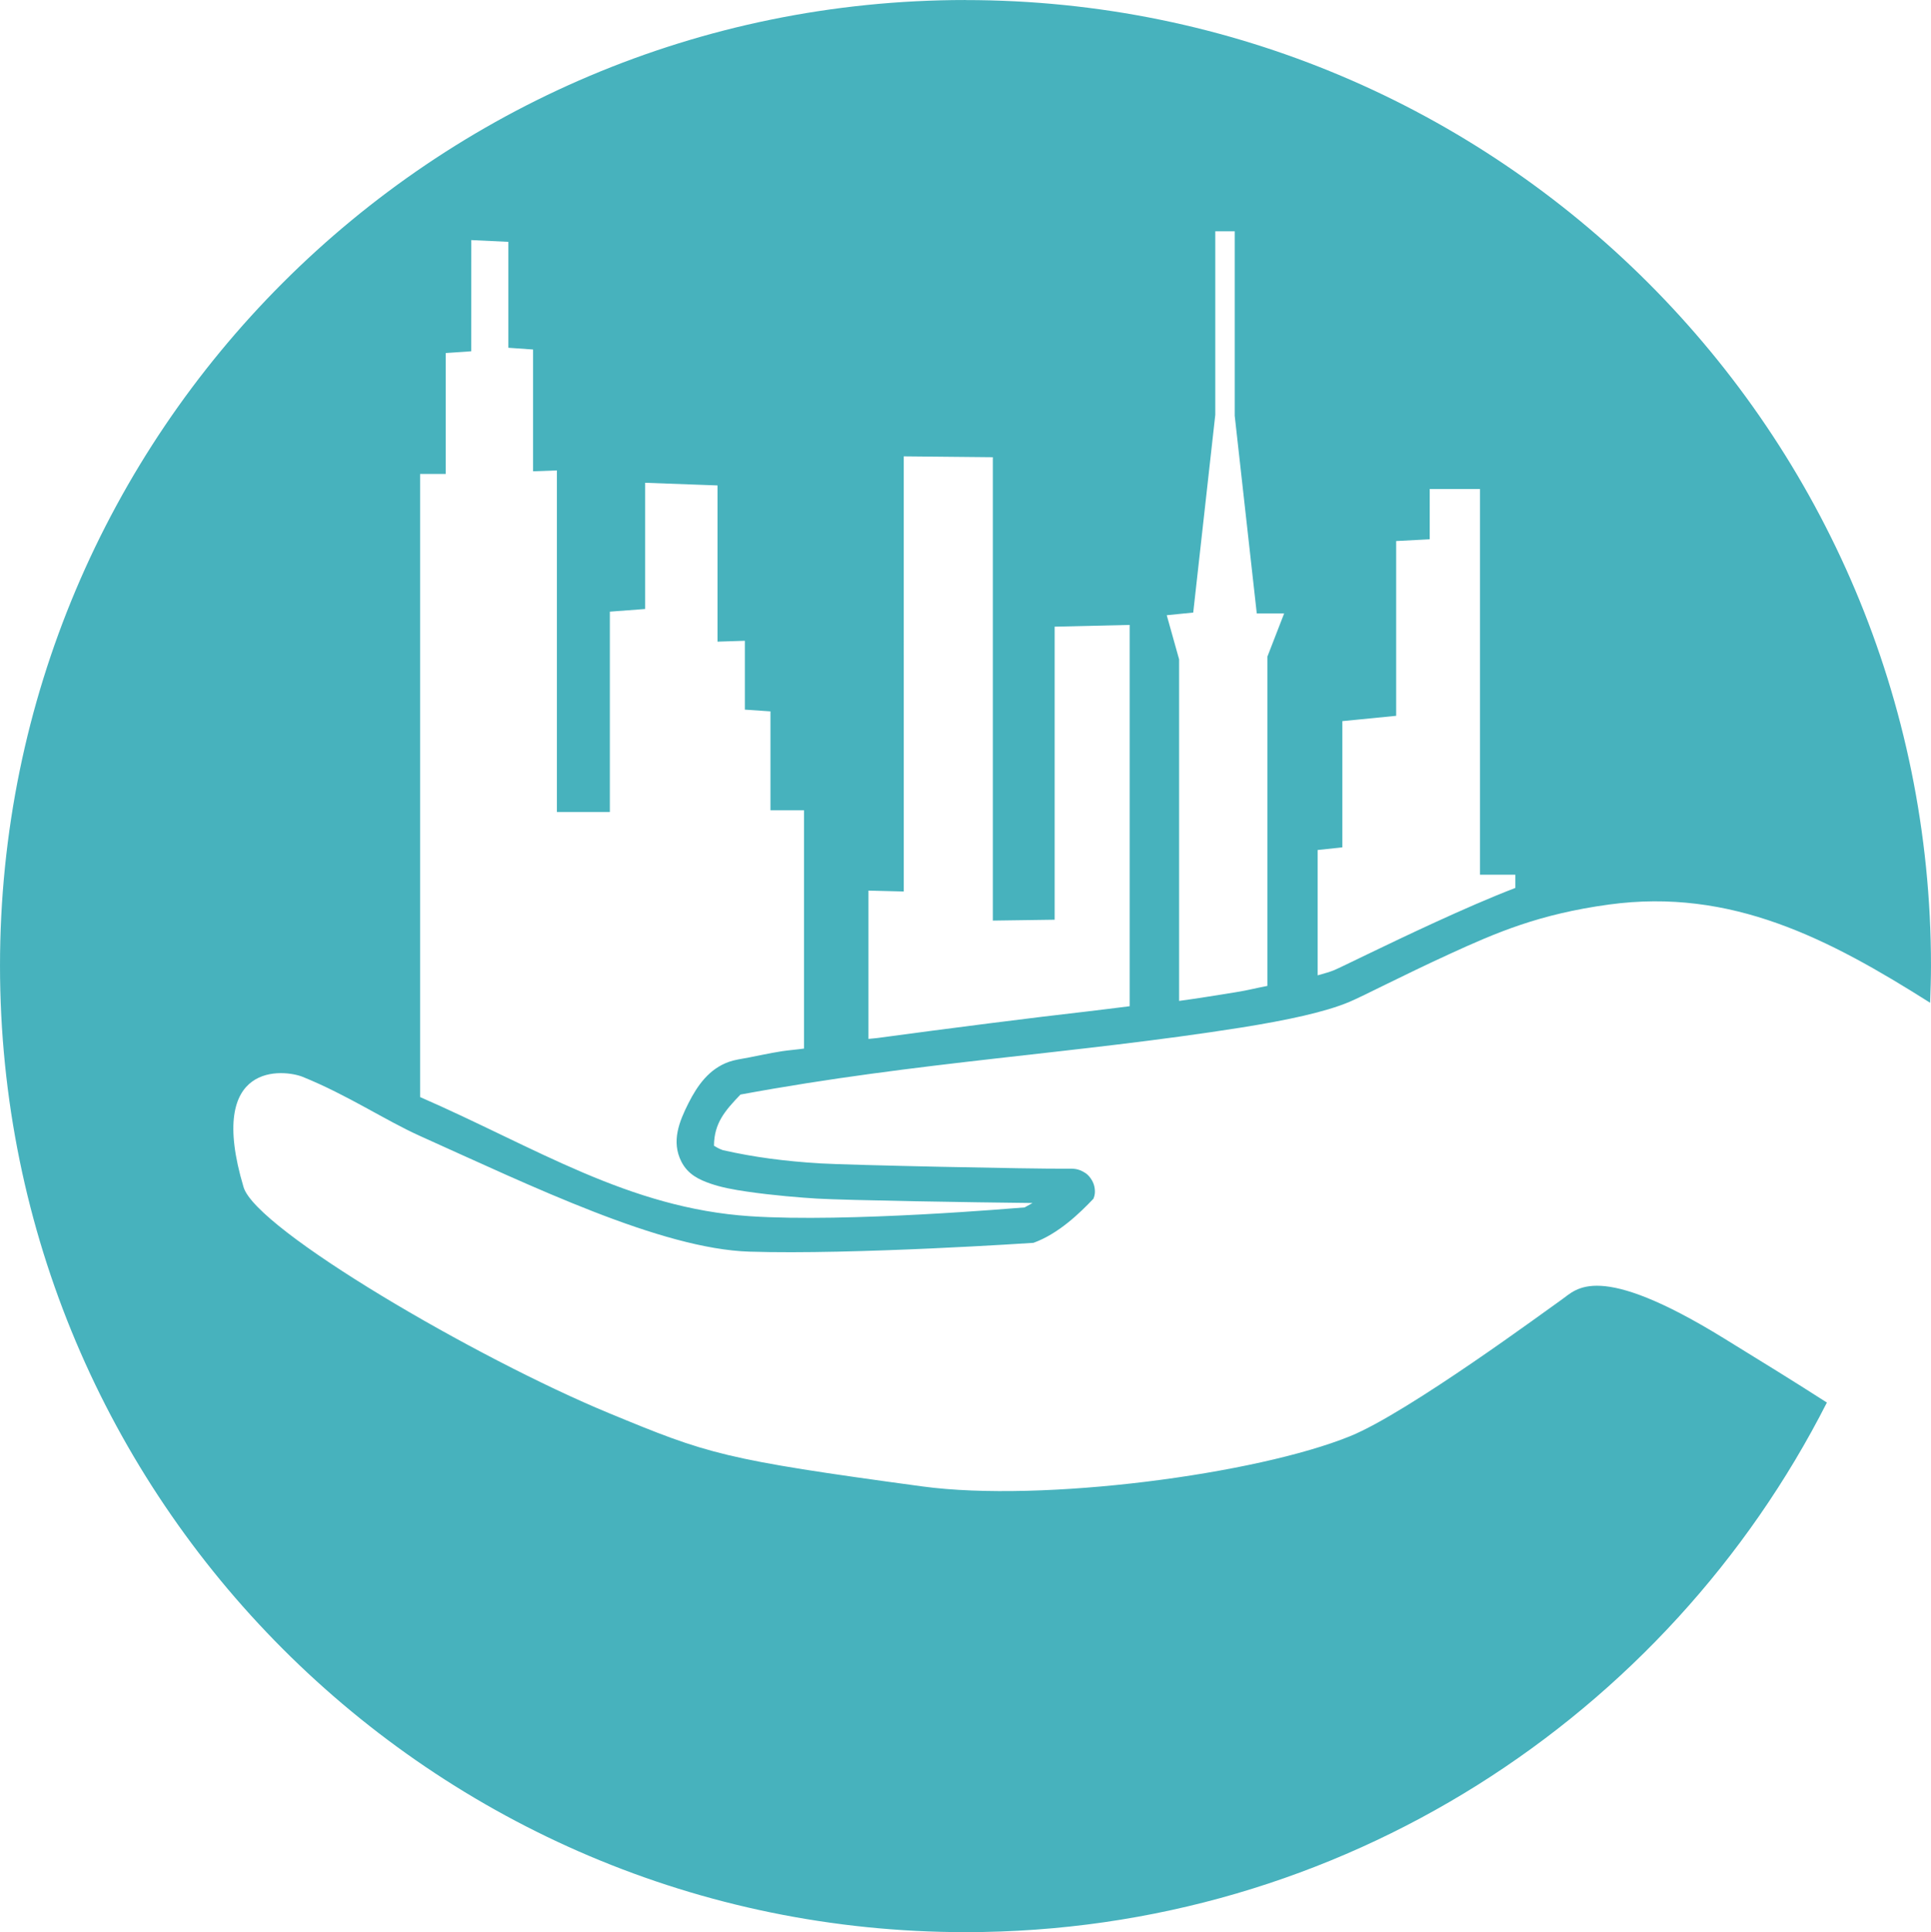<?xml version="1.0" encoding="UTF-8" standalone="no"?>
<!-- Created with Inkscape (http://www.inkscape.org/) -->

<svg
   xmlns:dc="http://purl.org/dc/elements/1.1/"
   xmlns:cc="http://creativecommons.org/ns#"
   xmlns:rdf="http://www.w3.org/1999/02/22-rdf-syntax-ns#"
   xmlns:svg="http://www.w3.org/2000/svg"
   xmlns="http://www.w3.org/2000/svg"
   xmlns:sodipodi="http://sodipodi.sourceforge.net/DTD/sodipodi-0.dtd"
   xmlns:inkscape="http://www.inkscape.org/namespaces/inkscape"
   width="68.375"
   height="68.406"
   id="svg2"
   version="1.1"
   inkscape:version="0.91 r13725"
   sodipodi:docname="logo.svg">
  <defs
     id="defs4">
    <clipPath
       clipPathUnits="userSpaceOnUse"
       id="clipPath3453">
      <path
         inkscape:connector-curvature="0"
         d="m 0,0 1024,0 0,3400 L 0,3400 0,0 z"
         id="path3455" />
    </clipPath>
  </defs>
  <sodipodi:namedview
     id="base"
     pagecolor="#ffffff"
     bordercolor="#666666"
     borderopacity="1.0"
     inkscape:pageopacity="0.0"
     inkscape:pageshadow="2"
     inkscape:zoom="0.49497475"
     inkscape:cx="962.02337"
     inkscape:cy="-150.36404"
     inkscape:document-units="px"
     inkscape:current-layer="g3451"
     showgrid="false"
     showborder="true"
     fit-margin-top="0"
     fit-margin-left="0"
     fit-margin-right="0"
     fit-margin-bottom="0"
     inkscape:window-width="1920"
     inkscape:window-height="1017"
     inkscape:window-x="1912"
     inkscape:window-y="-8"
     inkscape:window-maximized="1" />
  <g
     inkscape:label="Calque 1"
     inkscape:groupmode="layer"
     id="layer1"
     transform="translate(-160.781,-207.906)">
    <g
       transform="matrix(1.25,0,0,-1.25,111.429,4442.478)"
       clip-path="url(#clipPath3453)"
       id="g3451">
      <g
         transform="translate(66.825,3387.649)"
         id="g3459"
         style="fill:#47b2bd;fill-opacity:1">
        <path
           style="fill:#47b2bd;fill-opacity:1;fill-rule:nonzero;stroke:none"
           d="m 194.969,207.906 c -18.884,0 -34.188,15.304 -34.188,34.188 0,18.884 15.304,34.219 34.188,34.219 13.318,0 24.854,-7.638 30.5,-18.75 -1.077,-0.693 -2.31,-1.454 -3.656,-2.281 -4.47,-2.75 -5.213,-1.728 -5.719,-1.375 -0.506,0.352 -5.44,4.005 -7.5,4.844 -3.312,1.348 -10.888,2.359 -15.156,1.781 -7.076,-0.959 -7.584,-1.144 -11.094,-2.594 -4.686,-1.936 -12.486,-6.494 -12.938,-8 -1.349,-4.506 1.457,-4.164 2.094,-3.906 1.597,0.647 2.928,1.542 4.156,2.094 3.985,1.791 8.533,3.994 11.656,4.094 3.686,0.117 10.062,-0.312 10.062,-0.312 0.889,-0.32 1.646,-1.058 2.125,-1.562 0.046,-0.109 0.073,-0.245 0.031,-0.438 -0.042,-0.192 -0.181,-0.382 -0.312,-0.469 -0.263,-0.173 -0.44,-0.158 -0.656,-0.156 -1.228,0.011 -7.711,-0.126 -8.75,-0.188 -1.23,-0.077 -2.302,-0.212 -3.438,-0.469 -0.167,-0.058 -0.273,-0.136 -0.312,-0.156 0.006,-0.794 0.381,-1.232 0.938,-1.812 6.338,-1.172 11.823,-1.438 17.75,-2.375 1.61,-0.258 2.96,-0.546 3.812,-0.906 0.493,-0.208 1.867,-0.924 3.531,-1.688 1.665,-0.763 3.182,-1.42 5.658,-1.758 4.334,-0.592 7.782,1.206 11.373,3.477 0.016,-0.429 0.031,-0.88 0.031,-1.312 0,-18.884 -15.304,-34.188 -34.188,-34.188 z m 8.844,8.188 0.688,0 0,6.531 0.781,7 0.969,0 -0.594,1.531 0,11.656 c -0.366,0.068 -0.682,0.153 -1.094,0.219 -0.632,0.101 -1.324,0.217 -2.031,0.312 l 0,-12.094 -0.438,-1.562 0.938,-0.094 0.781,-7 z m -26.344,0.312 1.312,0.062 0,3.75 0.875,0.062 0,4.312 0.844,-0.031 0,12.094 1.875,0 0,-7.094 1.25,-0.094 0,-4.469 2.562,0.094 0,5.531 0.969,-0.031 0,2.438 0.906,0.062 0,3.5 1.188,0 0,8.438 c -0.237,0.034 -0.569,0.061 -0.781,0.094 -0.46,0.072 -0.846,0.161 -1.156,0.219 -0.31,0.058 -0.523,0.087 -0.719,0.156 -0.7,0.247 -1.115,0.828 -1.438,1.469 -0.322,0.641 -0.612,1.346 -0.25,2.062 0.233,0.461 0.638,0.645 1.031,0.781 0.393,0.136 0.817,0.213 1.281,0.281 0.928,0.137 1.945,0.217 2.5,0.25 1.042,0.061 5.451,0.133 7.625,0.156 -0.076,0.043 -0.268,0.149 -0.281,0.156 -0.29,0.02 -6.265,0.541 -9.719,0.312 -4.309,-0.285 -7.586,-2.431 -11.687,-4.219 l 0,-22.062 0.906,0 0,-4.281 0.906,-0.062 z m 15.312,7.656 3.156,0.031 0,16.406 2.188,-0.031 0,-10.375 2.656,-0.062 0,13.5 c -0.509,0.062 -1.013,0.129 -1.531,0.188 -1.918,0.218 -4.851,0.592 -7.406,0.938 -0.118,0.016 -0.197,0.016 -0.312,0.031 l 0,-5.25 1.25,0.031 z m 18.625,1.156 1.781,0 0,13.656 1.25,0 0,0.469 c -0.912,0.351 -1.899,0.786 -2.844,1.219 -1.691,0.775 -3.279,1.568 -3.562,1.688 -0.158,0.067 -0.351,0.119 -0.594,0.188 l 0,-4.438 0.875,-0.094 0,-4.469 1.906,-0.188 0,-6.188 1.188,-0.062 z"
           transform="matrix(0.8,0,0,-0.8,-155.968,166.333)"
           id="path3461"
           inkscape:connector-curvature="0"
           sodipodi:nodetypes="cssccsssscssscccccccccccsscssccccccccccccccccccccccccccccccccccscscscscccscccccccccccccccccccccccscccccccccc" />
      </g>
      <g
         transform="translate(50.353,3356.499)"
         id="g3463" />
    </g>
  </g>
</svg>
